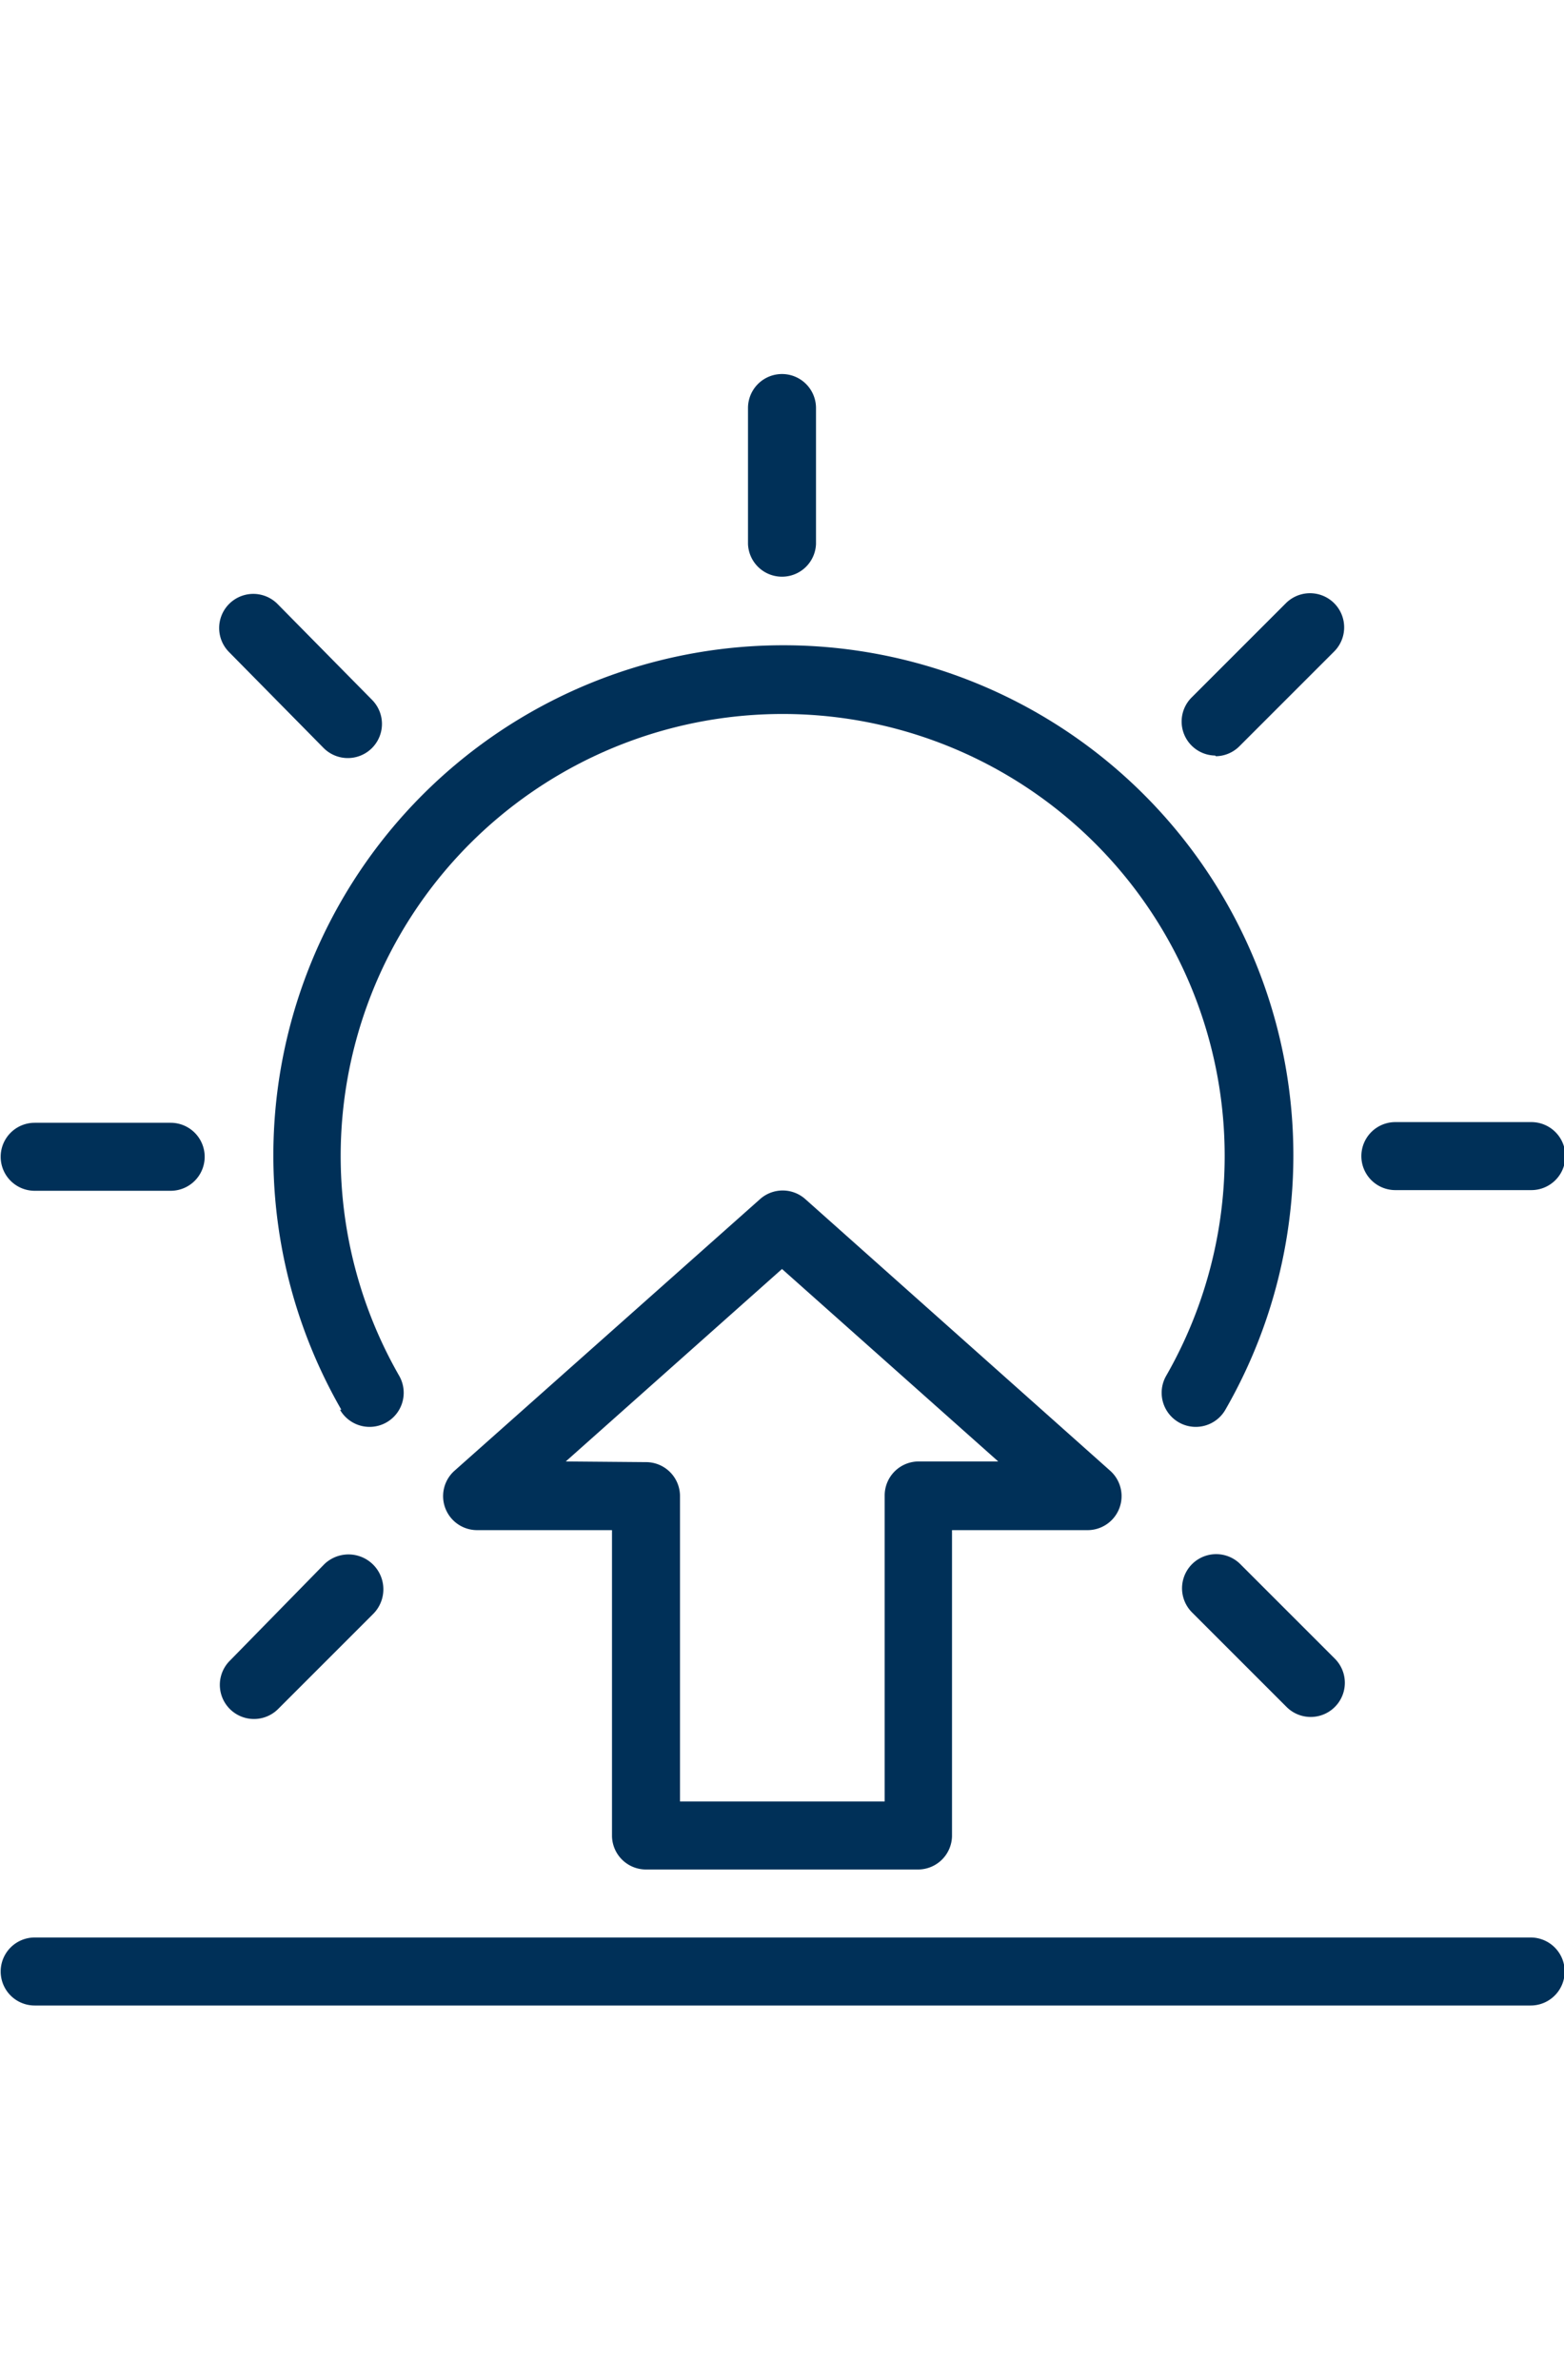 <svg id="31a72798-43c6-4765-b12a-3fff9701e69b" data-name="Layer 1" xmlns="http://www.w3.org/2000/svg" viewBox="0 0 23 35"><title>icons</title><path d="M9.51,27.49h4A.5.5,0,0,0,14,27v-4.5h2a.5.5,0,0,0,.33-.87l-4.49-4a.5.5,0,0,0-.66,0l-4.5,4a.5.5,0,0,0,.33.87H9V27A.5.5,0,0,0,9.51,27.49Zm-1.19-6,3.18-2.83,3.18,2.83H13.51a.5.5,0,0,0-.5.5v4.5H10V22a.5.5,0,0,0-.5-.5Z" style="fill:#003058"/><path d="M5,20.73a.5.5,0,1,0,.87-.5,6.5,6.5,0,1,1,11.28,0,.5.5,0,1,0,.87.5,7.5,7.5,0,1,0-13,0Z" style="fill:#003058"/><path d="M11.49,8.48A.5.5,0,0,0,12,8V6a.5.5,0,0,0-1,0V8A.5.5,0,0,0,11.49,8.48Z" style="fill:#003058"/><path d="M17.88,11.12a.5.5,0,0,0,.35-.15l1.39-1.39a.5.5,0,0,0-.71-.71l-1.39,1.39a.5.5,0,0,0,.35.85Z" style="fill:#003058"/><path d="M20.52,17.5h2a.5.5,0,0,0,0-1h-2a.5.5,0,0,0,0,1Z" style="fill:#003058"/><path d="M18.24,23a.5.5,0,0,0-.71.71l1.39,1.39a.5.5,0,0,0,.71-.71Z" style="fill:#003058"/><path d="M4.77,23,3.38,24.42a.5.5,0,1,0,.71.71l1.39-1.39A.5.5,0,0,0,4.77,23Z" style="fill:#003058"/><path d="M.51,17.51h2a.5.5,0,0,0,0-1h-2a.5.5,0,0,0,0,1Z" style="fill:#003058"/><path d="M4.76,11a.5.5,0,0,0,.71-.71L4.08,8.88a.5.5,0,0,0-.71.71Z" style="fill:#003058"/><path d="M22.49,28.49H.51a.5.5,0,0,0,0,1h22a.5.5,0,1,0,0-1Z" style="fill:#003058"/></svg>